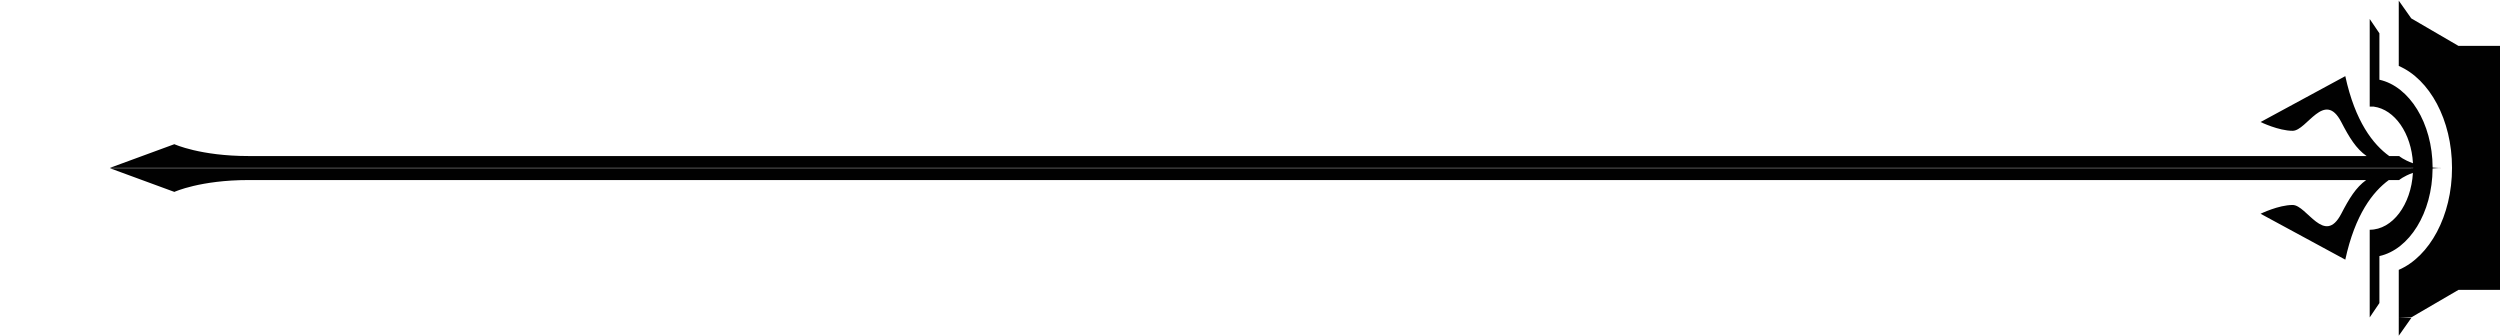 <?xml version="1.0" encoding="utf-8"?>
<!-- Generator: Adobe Illustrator 16.0.0, SVG Export Plug-In . SVG Version: 6.00 Build 0)  -->
<!DOCTYPE svg PUBLIC "-//W3C//DTD SVG 1.1//EN" "http://www.w3.org/Graphics/SVG/1.1/DTD/svg11.dtd">
<svg version="1.1" id="Layer_1" xmlns="http://www.w3.org/2000/svg" xmlns:xlink="http://www.w3.org/1999/xlink" x="0px" y="0px"
	 width="163.5em" height="22em" viewBox="0 0 163.5 22" enable-background="new 0 0 163.5 22" xml:space="preserve">
<path fill="#010101" d="M393.636,10.98c0,3.145,1.468,5.8,3.483,6.668v3.109h-0.818l-3.086-1.799H160.784l-3.087,1.799h-0.818
	v-3.109c2.016-0.868,3.483-3.523,3.483-6.668s-1.467-5.8-3.483-6.667V1.242V1.203v-1.16l0.818,1.16l3.087,1.798h232.431l3.086-1.798
	l0.818-1.16v1.16v0.039v3.071C395.104,5.18,393.636,7.835,393.636,10.98 M396.173,10.993c0.066,0.002,0.135,0.004,0.2,0.007h150.444
	l-4.222,1.551c0,0-1.688-0.775-4.854-0.775H399.25c0.675,0.484,1.112,1.205,1.63,2.205c1.103,2.125,2.256-0.574,3.179-0.574
	c0.924,0,2.1,0.574,2.1,0.574l-5.541,3.001c-0.64-2.95-1.801-4.443-2.848-5.206h-0.675c0,0-0.288-0.253-0.899-0.47
	c0.117,2.078,1.332,3.721,2.825,3.721v1.798v3.934l-0.635-0.937v-3.073c-1.957-0.433-3.46-2.824-3.478-5.717
	c-0.206-0.019-0.425-0.031-0.663-0.031h0.661c0-0.007-0.001-0.013-0.001-0.02h-0.66c0.238,0,0.457-0.012,0.662-0.031
	c0.011-2.901,1.518-5.301,3.479-5.735V2.178l0.635-0.936v3.894v1.799v0.038h-0.266c-1.374,0.185-2.457,1.745-2.563,3.703
	c0.613-0.217,0.902-0.471,0.902-0.471h0.648c1.052-0.757,2.229-2.251,2.874-5.226l5.541,3.001c0,0-1.176,0.574-2.1,0.574
	c-0.923,0-2.076-2.698-3.179-0.574c-0.525,1.013-0.966,1.74-1.656,2.225h138.518c3.166,0,4.854-0.775,4.854-0.775l4.222,1.55
	H396.172C396.172,10.985,396.173,10.988,396.173,10.993 M396.301,20.796l0.818-0.038v1.199L396.301,20.796z M159.093,10.949
	c0.205,0.019,0.424,0.031,0.661,0.031h-0.66c0,0.007-0.001,0.013-0.001,0.02h0.661c-0.238,0-0.457,0.012-0.663,0.031
	c-0.018,2.893-1.522,5.284-3.478,5.717v3.073l-0.634,0.937v-3.934v-1.798c1.492,0,2.708-1.644,2.826-3.721
	c-0.613,0.217-0.9,0.47-0.9,0.47h-0.676c-1.045,0.763-2.208,2.256-2.847,5.206l-5.54-3.001c0,0,1.175-0.574,2.098-0.574
	c0.924,0,2.077,2.699,3.179,0.574c0.519-1,0.956-1.721,1.63-2.205H16.258c-3.166,0-4.855,0.775-4.855,0.775L7.182,11h150.445
	c0.064-0.003,0.133-0.005,0.2-0.007c0-0.005,0.001-0.008,0.001-0.013H7.182l4.221-1.55c0,0,1.689,0.775,4.855,0.775h138.518
	c-0.691-0.485-1.131-1.212-1.657-2.225c-1.102-2.124-2.255,0.574-3.179,0.574c-0.923,0-2.098-0.574-2.098-0.574l5.54-3.001
	c0.644,2.975,1.822,4.469,2.874,5.226h0.649c0,0,0.289,0.254,0.903,0.471c-0.106-1.958-1.191-3.518-2.563-3.703h-0.266V6.935V5.136
	V1.242l0.634,0.936v3.036C157.573,5.648,159.082,8.048,159.093,10.949 M157.697,20.796l-0.818-0.038v1.199L157.697,20.796z"/>
</svg>
